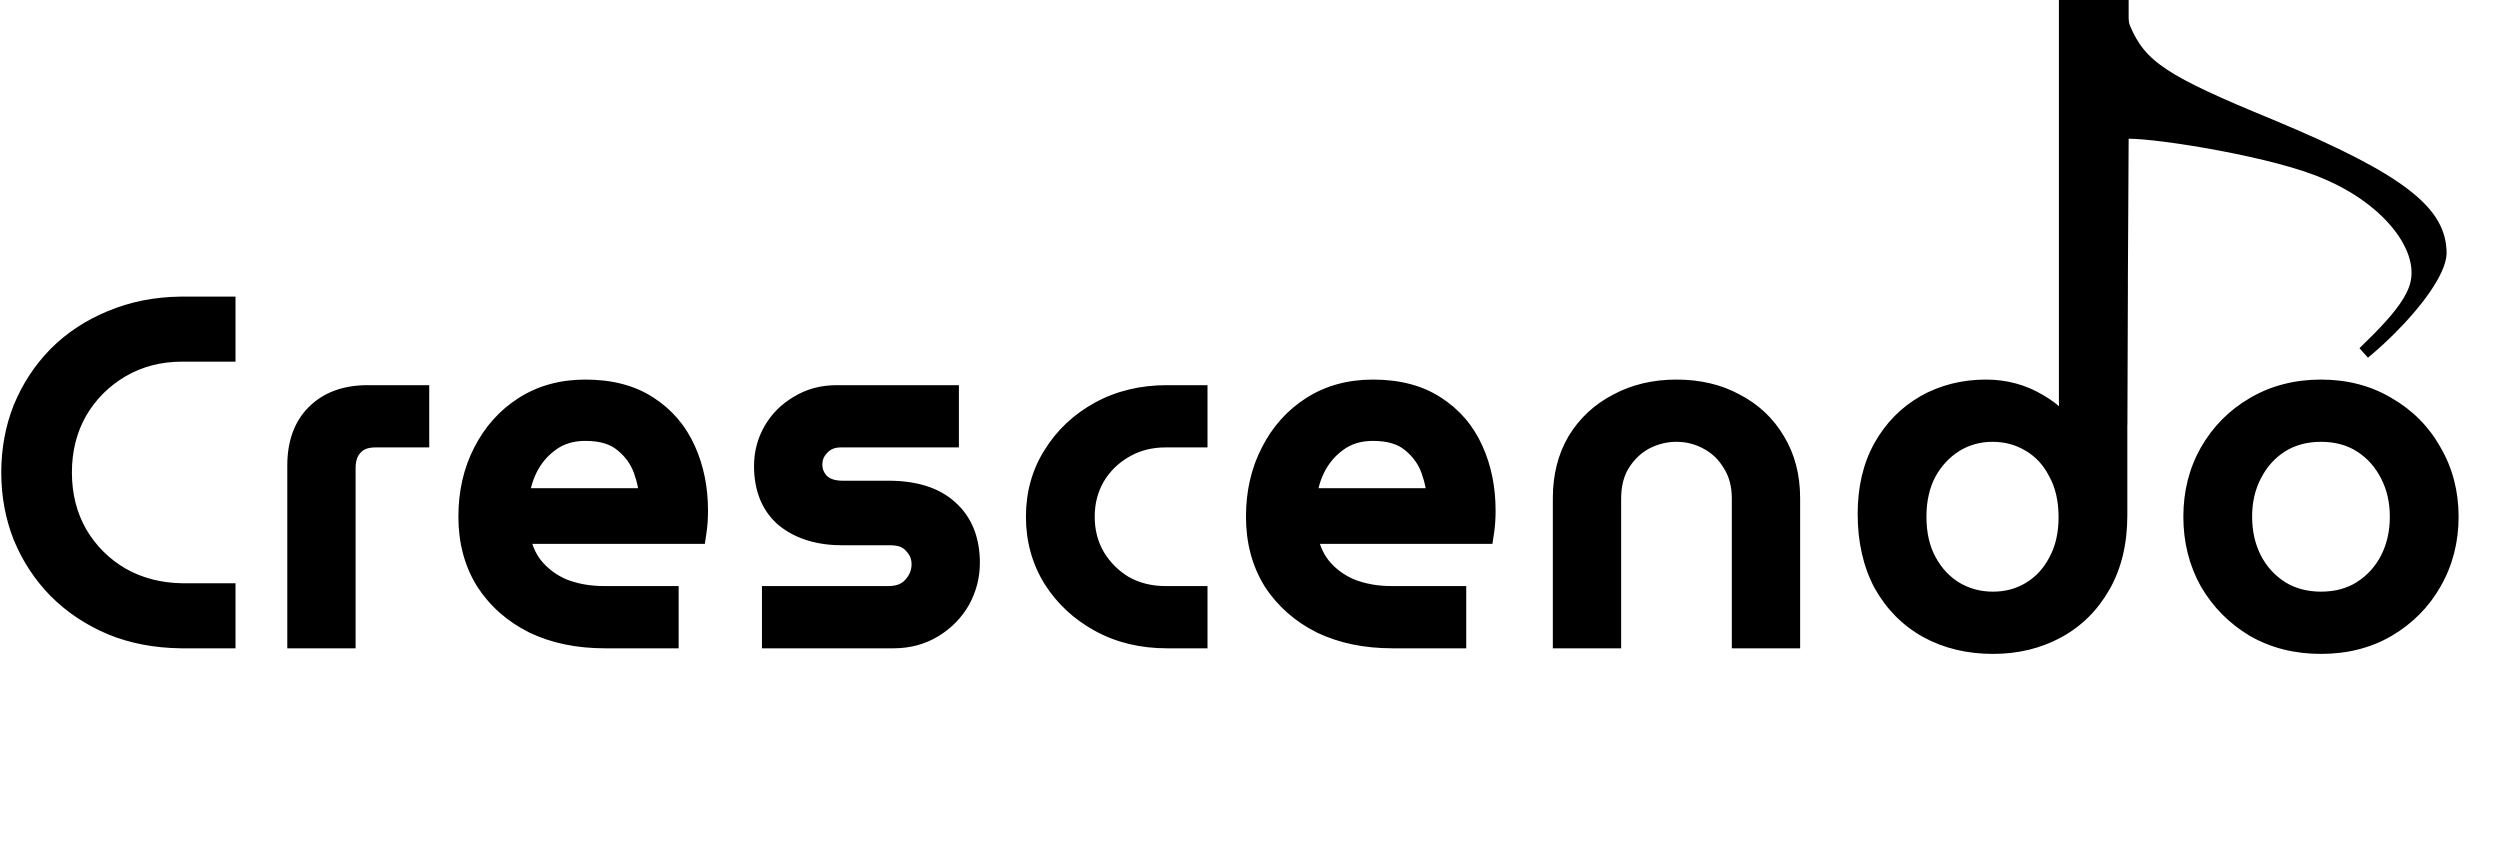<svg width="59" height="20" viewBox="0 0 59 20" fill="none" xmlns="http://www.w3.org/2000/svg">
<path d="M4.268 15C3.681 14.993 3.146 14.89 2.662 14.692C2.178 14.487 1.76 14.208 1.408 13.856C1.063 13.504 0.796 13.097 0.605 12.635C0.422 12.173 0.33 11.678 0.33 11.15C0.33 10.622 0.422 10.127 0.605 9.665C0.796 9.203 1.063 8.796 1.408 8.444C1.76 8.092 2.178 7.817 2.662 7.619C3.146 7.414 3.681 7.307 4.268 7.3H5.258V8.235H4.301C3.751 8.235 3.256 8.363 2.816 8.62C2.376 8.877 2.028 9.225 1.771 9.665C1.522 10.105 1.397 10.6 1.397 11.15C1.397 11.7 1.522 12.195 1.771 12.635C2.028 13.075 2.376 13.423 2.816 13.68C3.256 13.929 3.751 14.058 4.301 14.065H5.258V15H4.268ZM7.08 15V10.985C7.08 10.486 7.22 10.098 7.498 9.819C7.784 9.533 8.177 9.39 8.675 9.39H9.83V10.259H8.862C8.613 10.259 8.422 10.332 8.29 10.479C8.158 10.618 8.092 10.809 8.092 11.051V15H7.08ZM14.275 15C13.651 15 13.101 14.886 12.625 14.659C12.155 14.424 11.785 14.098 11.514 13.68C11.25 13.255 11.118 12.76 11.118 12.195C11.118 11.638 11.231 11.139 11.459 10.699C11.686 10.252 12.001 9.9 12.405 9.643C12.808 9.386 13.277 9.258 13.813 9.258C14.392 9.258 14.872 9.383 15.254 9.632C15.642 9.881 15.932 10.219 16.123 10.644C16.313 11.062 16.409 11.531 16.409 12.052C16.409 12.228 16.398 12.389 16.376 12.536H12.196C12.232 12.881 12.346 13.174 12.537 13.416C12.727 13.651 12.969 13.83 13.263 13.955C13.563 14.072 13.893 14.131 14.253 14.131H15.716V15H14.275ZM12.185 11.821H15.386C15.386 11.579 15.338 11.326 15.243 11.062C15.147 10.798 14.986 10.574 14.759 10.391C14.531 10.2 14.216 10.105 13.813 10.105C13.475 10.105 13.186 10.193 12.944 10.369C12.709 10.538 12.526 10.754 12.394 11.018C12.269 11.275 12.199 11.542 12.185 11.821ZM18.282 15V14.131H20.966C21.23 14.131 21.436 14.05 21.582 13.889C21.736 13.72 21.813 13.53 21.813 13.317C21.813 13.119 21.744 12.947 21.604 12.8C21.472 12.646 21.278 12.569 21.021 12.569H19.888C19.346 12.569 18.909 12.437 18.579 12.173C18.256 11.902 18.095 11.509 18.095 10.996C18.095 10.71 18.165 10.446 18.304 10.204C18.444 9.962 18.638 9.768 18.887 9.621C19.137 9.467 19.422 9.39 19.745 9.39H22.33V10.259H19.844C19.624 10.259 19.445 10.332 19.305 10.479C19.173 10.618 19.107 10.78 19.107 10.963C19.107 11.146 19.173 11.308 19.305 11.447C19.445 11.579 19.639 11.645 19.888 11.645H20.966C21.567 11.645 22.026 11.788 22.341 12.074C22.664 12.36 22.825 12.763 22.825 13.284C22.825 13.585 22.752 13.867 22.605 14.131C22.459 14.388 22.253 14.597 21.989 14.758C21.725 14.919 21.424 15 21.087 15H18.282ZM27.537 15C26.958 15 26.441 14.875 25.986 14.626C25.531 14.377 25.172 14.043 24.908 13.625C24.644 13.2 24.512 12.723 24.512 12.195C24.512 11.667 24.644 11.194 24.908 10.776C25.172 10.351 25.531 10.013 25.986 9.764C26.441 9.515 26.958 9.39 27.537 9.39H28.197V10.259H27.504C27.13 10.259 26.793 10.347 26.492 10.523C26.199 10.692 25.964 10.923 25.788 11.216C25.619 11.509 25.535 11.836 25.535 12.195C25.535 12.554 25.619 12.881 25.788 13.174C25.964 13.467 26.199 13.702 26.492 13.878C26.793 14.047 27.13 14.131 27.504 14.131H28.197V15H27.537ZM32.862 15C32.239 15 31.689 14.886 31.212 14.659C30.743 14.424 30.372 14.098 30.101 13.68C29.837 13.255 29.705 12.76 29.705 12.195C29.705 11.638 29.819 11.139 30.046 10.699C30.273 10.252 30.589 9.9 30.992 9.643C31.395 9.386 31.865 9.258 32.4 9.258C32.98 9.258 33.46 9.383 33.841 9.632C34.23 9.881 34.52 10.219 34.71 10.644C34.901 11.062 34.996 11.531 34.996 12.052C34.996 12.228 34.985 12.389 34.963 12.536H30.783C30.82 12.881 30.933 13.174 31.124 13.416C31.315 13.651 31.557 13.83 31.85 13.955C32.151 14.072 32.481 14.131 32.84 14.131H34.303V15H32.862ZM30.772 11.821H33.973C33.973 11.579 33.925 11.326 33.83 11.062C33.735 10.798 33.574 10.574 33.346 10.391C33.119 10.2 32.803 10.105 32.4 10.105C32.063 10.105 31.773 10.193 31.531 10.369C31.297 10.538 31.113 10.754 30.981 11.018C30.857 11.275 30.787 11.542 30.772 11.821ZM36.947 15V11.755C36.947 11.256 37.057 10.82 37.277 10.446C37.504 10.072 37.816 9.782 38.212 9.577C38.608 9.364 39.059 9.258 39.565 9.258C40.078 9.258 40.529 9.364 40.918 9.577C41.314 9.782 41.622 10.072 41.842 10.446C42.069 10.82 42.183 11.256 42.183 11.755V15H41.171V11.766C41.171 11.429 41.094 11.139 40.94 10.897C40.793 10.648 40.595 10.457 40.346 10.325C40.104 10.193 39.843 10.127 39.565 10.127C39.286 10.127 39.022 10.193 38.773 10.325C38.531 10.457 38.333 10.648 38.179 10.897C38.032 11.139 37.959 11.429 37.959 11.766V15H36.947ZM47.034 15.132C47.577 15.132 48.065 15.015 48.497 14.78C48.93 14.545 49.271 14.208 49.52 13.768C49.777 13.321 49.905 12.785 49.905 12.162V6.97H48.893V10.391H48.871C48.688 10.054 48.417 9.782 48.057 9.577C47.698 9.364 47.302 9.258 46.869 9.258C46.356 9.258 45.89 9.375 45.472 9.61C45.062 9.845 44.735 10.178 44.493 10.611C44.259 11.036 44.141 11.542 44.141 12.129C44.141 12.745 44.262 13.28 44.504 13.735C44.754 14.182 45.095 14.527 45.527 14.769C45.967 15.011 46.47 15.132 47.034 15.132ZM47.034 14.263C46.69 14.263 46.374 14.179 46.088 14.01C45.81 13.841 45.586 13.603 45.417 13.295C45.249 12.987 45.164 12.62 45.164 12.195C45.164 11.784 45.245 11.425 45.406 11.117C45.575 10.809 45.799 10.567 46.077 10.391C46.363 10.215 46.679 10.127 47.023 10.127C47.368 10.127 47.68 10.211 47.958 10.38C48.244 10.549 48.468 10.791 48.629 11.106C48.798 11.414 48.882 11.781 48.882 12.206C48.882 12.624 48.798 12.987 48.629 13.295C48.468 13.603 48.248 13.841 47.969 14.01C47.691 14.179 47.379 14.263 47.034 14.263ZM54.775 15.132C54.203 15.132 53.693 15.004 53.246 14.747C52.806 14.483 52.457 14.131 52.201 13.691C51.951 13.244 51.827 12.745 51.827 12.195C51.827 11.645 51.951 11.15 52.201 10.71C52.457 10.263 52.806 9.911 53.246 9.654C53.693 9.39 54.203 9.258 54.775 9.258C55.347 9.258 55.853 9.39 56.293 9.654C56.74 9.911 57.088 10.263 57.338 10.71C57.594 11.15 57.723 11.645 57.723 12.195C57.723 12.745 57.594 13.244 57.338 13.691C57.088 14.131 56.74 14.483 56.293 14.747C55.853 15.004 55.347 15.132 54.775 15.132ZM54.775 14.263C55.163 14.263 55.501 14.171 55.787 13.988C56.073 13.805 56.296 13.559 56.458 13.251C56.619 12.936 56.7 12.584 56.7 12.195C56.7 11.806 56.619 11.458 56.458 11.15C56.296 10.835 56.073 10.585 55.787 10.402C55.501 10.219 55.163 10.127 54.775 10.127C54.393 10.127 54.056 10.219 53.763 10.402C53.477 10.585 53.253 10.835 53.092 11.15C52.93 11.458 52.85 11.806 52.85 12.195C52.85 12.584 52.93 12.936 53.092 13.251C53.253 13.559 53.477 13.805 53.763 13.988C54.056 14.171 54.393 14.263 54.775 14.263Z" fill="black"/>
<path d="M4.268 15L4.264 15.3H4.268V15ZM2.662 14.692L2.545 14.968L2.548 14.97L2.662 14.692ZM1.408 13.856L1.194 14.066L1.196 14.068L1.408 13.856ZM0.605 12.635L0.326 12.746L0.328 12.749L0.605 12.635ZM0.605 9.665L0.328 9.551L0.326 9.554L0.605 9.665ZM1.408 8.444L1.196 8.232L1.194 8.234L1.408 8.444ZM2.662 7.619L2.776 7.897L2.779 7.895L2.662 7.619ZM4.268 7.3L4.268 7L4.264 7L4.268 7.3ZM5.258 7.3H5.558V7H5.258V7.3ZM5.258 8.235V8.535H5.558V8.235H5.258ZM2.816 8.62L2.665 8.361L2.665 8.361L2.816 8.62ZM1.771 9.665L1.512 9.514L1.51 9.517L1.771 9.665ZM1.771 12.635L1.51 12.783L1.512 12.786L1.771 12.635ZM2.816 13.68L2.665 13.939L2.668 13.941L2.816 13.68ZM4.301 14.065L4.297 14.365H4.301V14.065ZM5.258 14.065H5.558V13.765H5.258V14.065ZM5.258 15V15.3H5.558V15H5.258ZM4.272 14.7C3.718 14.693 3.221 14.596 2.776 14.414L2.548 14.97C3.071 15.184 3.644 15.292 4.264 15.3L4.272 14.7ZM2.779 14.416C2.329 14.225 1.943 13.967 1.62 13.644L1.196 14.068C1.577 14.449 2.027 14.749 2.545 14.968L2.779 14.416ZM1.622 13.646C1.305 13.322 1.059 12.947 0.882 12.521L0.328 12.749C0.533 13.246 0.822 13.686 1.194 14.066L1.622 13.646ZM0.884 12.524C0.715 12.1 0.63 11.643 0.63 11.15H0.03C0.03 11.713 0.128 12.246 0.326 12.746L0.884 12.524ZM0.63 11.15C0.63 10.658 0.715 10.2 0.884 9.776L0.326 9.554C0.128 10.054 0.03 10.586 0.03 11.15H0.63ZM0.882 9.779C1.059 9.352 1.305 8.978 1.622 8.654L1.194 8.234C0.822 8.614 0.533 9.054 0.328 9.551L0.882 9.779ZM1.62 8.656C1.943 8.334 2.327 8.08 2.776 7.897L2.548 7.341C2.029 7.554 1.577 7.85 1.196 8.232L1.62 8.656ZM2.779 7.895C3.223 7.707 3.72 7.607 4.272 7.6L4.264 7C3.643 7.008 3.069 7.121 2.545 7.343L2.779 7.895ZM4.268 7.6H5.258V7H4.268V7.6ZM4.958 7.3V8.235H5.558V7.3H4.958ZM5.258 7.935H4.301V8.535H5.258V7.935ZM4.301 7.935C3.702 7.935 3.154 8.075 2.665 8.361L2.967 8.879C3.358 8.651 3.8 8.535 4.301 8.535V7.935ZM2.665 8.361C2.18 8.644 1.795 9.029 1.512 9.514L2.03 9.816C2.261 9.421 2.572 9.11 2.967 8.879L2.665 8.361ZM1.51 9.517C1.233 10.006 1.097 10.553 1.097 11.15H1.697C1.697 10.647 1.81 10.204 2.032 9.813L1.51 9.517ZM1.097 11.15C1.097 11.747 1.233 12.294 1.51 12.783L2.032 12.487C1.81 12.096 1.697 11.653 1.697 11.15H1.097ZM1.512 12.786C1.795 13.271 2.18 13.656 2.665 13.939L2.967 13.421C2.572 13.19 2.261 12.879 2.03 12.484L1.512 12.786ZM2.668 13.941C3.156 14.217 3.701 14.357 4.297 14.365L4.305 13.765C3.801 13.758 3.356 13.641 2.964 13.419L2.668 13.941ZM4.301 14.365H5.258V13.765H4.301V14.365ZM4.958 14.065V15H5.558V14.065H4.958ZM5.258 14.7H4.268V15.3H5.258V14.7ZM7.08 15H6.78V15.3H7.08V15ZM7.498 9.819L7.711 10.031L7.711 10.031L7.498 9.819ZM9.83 9.39H10.13V9.09H9.83V9.39ZM9.83 10.259V10.559H10.13V10.259H9.83ZM8.29 10.479L8.508 10.685L8.513 10.68L8.29 10.479ZM8.092 15V15.3H8.392V15H8.092ZM7.38 15V10.985H6.78V15H7.38ZM7.38 10.985C7.38 10.544 7.502 10.24 7.711 10.031L7.286 9.607C6.937 9.956 6.78 10.429 6.78 10.985H7.38ZM7.711 10.031C7.928 9.814 8.237 9.69 8.675 9.69V9.09C8.117 9.09 7.641 9.252 7.286 9.607L7.711 10.031ZM8.675 9.69H9.83V9.09H8.675V9.69ZM9.53 9.39V10.259H10.13V9.39H9.53ZM9.83 9.959H8.862V10.559H9.83V9.959ZM8.862 9.959C8.552 9.959 8.271 10.053 8.067 10.278L8.513 10.68C8.574 10.612 8.674 10.559 8.862 10.559V9.959ZM8.073 10.273C7.875 10.481 7.792 10.753 7.792 11.051H8.392C8.392 10.865 8.442 10.755 8.508 10.685L8.073 10.273ZM7.792 11.051V15H8.392V11.051H7.792ZM8.092 14.7H7.08V15.3H8.092V14.7ZM12.625 14.659L12.491 14.927L12.496 14.93L12.625 14.659ZM11.514 13.68L11.259 13.838L11.262 13.843L11.514 13.68ZM11.459 10.699L11.725 10.837L11.726 10.835L11.459 10.699ZM12.405 9.643L12.244 9.39L12.244 9.39L12.405 9.643ZM15.254 9.632L15.09 9.883L15.092 9.885L15.254 9.632ZM16.123 10.644L15.849 10.767L15.85 10.768L16.123 10.644ZM16.376 12.536V12.836H16.634L16.672 12.581L16.376 12.536ZM12.196 12.536V12.236H11.862L11.897 12.568L12.196 12.536ZM12.537 13.416L12.301 13.602L12.304 13.605L12.537 13.416ZM13.263 13.955L13.145 14.231L13.154 14.235L13.263 13.955ZM15.716 14.131H16.016V13.831H15.716V14.131ZM15.716 15V15.3H16.016V15H15.716ZM12.185 11.821L11.885 11.805L11.868 12.121H12.185V11.821ZM15.386 11.821V12.121H15.686V11.821H15.386ZM15.243 11.062L14.961 11.164L14.961 11.164L15.243 11.062ZM14.759 10.391L14.566 10.621L14.57 10.624L14.759 10.391ZM12.944 10.369L13.119 10.613L13.12 10.612L12.944 10.369ZM12.394 11.018L12.125 10.884L12.124 10.887L12.394 11.018ZM14.275 14.7C13.688 14.7 13.184 14.593 12.754 14.388L12.496 14.93C13.019 15.18 13.615 15.3 14.275 15.3V14.7ZM12.759 14.391C12.335 14.179 12.006 13.887 11.765 13.517L11.262 13.843C11.564 14.309 11.976 14.67 12.491 14.927L12.759 14.391ZM11.769 13.522C11.538 13.15 11.418 12.711 11.418 12.195H10.818C10.818 12.808 10.962 13.36 11.259 13.838L11.769 13.522ZM11.418 12.195C11.418 11.68 11.523 11.229 11.725 10.837L11.192 10.561C10.94 11.049 10.818 11.596 10.818 12.195H11.418ZM11.726 10.835C11.93 10.433 12.21 10.123 12.566 9.896L12.244 9.39C11.793 9.677 11.442 10.07 11.191 10.563L11.726 10.835ZM12.566 9.896C12.915 9.674 13.327 9.558 13.813 9.558V8.958C13.227 8.958 12.701 9.099 12.244 9.39L12.566 9.896ZM13.813 9.558C14.35 9.558 14.769 9.673 15.09 9.883L15.418 9.381C14.976 9.092 14.435 8.958 13.813 8.958V9.558ZM15.092 9.885C15.431 10.102 15.682 10.394 15.849 10.767L16.396 10.521C16.182 10.043 15.854 9.661 15.416 9.379L15.092 9.885ZM15.85 10.768C16.02 11.143 16.109 11.569 16.109 12.052H16.709C16.709 11.494 16.606 10.982 16.396 10.52L15.85 10.768ZM16.109 12.052C16.109 12.216 16.099 12.362 16.079 12.492L16.672 12.581C16.697 12.417 16.709 12.24 16.709 12.052H16.109ZM16.376 12.236H12.196V12.836H16.376V12.236ZM11.897 12.568C11.939 12.961 12.071 13.31 12.301 13.602L12.772 13.23C12.621 13.038 12.525 12.8 12.494 12.504L11.897 12.568ZM12.304 13.605C12.527 13.88 12.81 14.088 13.145 14.231L13.38 13.679C13.129 13.572 12.928 13.421 12.77 13.227L12.304 13.605ZM13.154 14.235C13.493 14.367 13.86 14.431 14.253 14.431V13.831C13.927 13.831 13.634 13.778 13.372 13.675L13.154 14.235ZM14.253 14.431H15.716V13.831H14.253V14.431ZM15.416 14.131V15H16.016V14.131H15.416ZM15.716 14.7H14.275V15.3H15.716V14.7ZM12.185 12.121H15.386V11.521H12.185V12.121ZM15.686 11.821C15.686 11.539 15.63 11.252 15.525 10.96L14.961 11.164C15.046 11.4 15.086 11.619 15.086 11.821H15.686ZM15.525 10.96C15.41 10.642 15.215 10.374 14.947 10.158L14.57 10.624C14.757 10.775 14.885 10.954 14.961 11.164L15.525 10.96ZM14.951 10.161C14.653 9.911 14.261 9.805 13.813 9.805V10.405C14.171 10.405 14.409 10.489 14.566 10.621L14.951 10.161ZM13.813 9.805C13.42 9.805 13.067 9.908 12.767 10.126L13.12 10.612C13.305 10.478 13.53 10.405 13.813 10.405V9.805ZM12.769 10.125C12.494 10.323 12.279 10.577 12.125 10.884L12.662 11.152C12.773 10.931 12.925 10.752 13.119 10.613L12.769 10.125ZM12.124 10.887C11.982 11.179 11.902 11.486 11.885 11.805L12.484 11.837C12.497 11.599 12.556 11.37 12.664 11.149L12.124 10.887ZM18.282 15H17.982V15.3H18.282V15ZM18.282 14.131V13.831H17.982V14.131H18.282ZM21.582 13.889L21.361 13.687L21.36 13.687L21.582 13.889ZM21.604 12.8L21.376 12.995L21.381 13.001L21.387 13.007L21.604 12.8ZM18.579 12.173L18.386 12.403L18.392 12.407L18.579 12.173ZM18.304 10.204L18.044 10.054L18.304 10.204ZM18.887 9.621L19.039 9.88L19.045 9.876L18.887 9.621ZM22.33 9.39H22.63V9.09H22.33V9.39ZM22.33 10.259V10.559H22.63V10.259H22.33ZM19.305 10.479L19.088 10.272L19.087 10.273L19.305 10.479ZM19.305 11.447L19.087 11.653L19.093 11.659L19.099 11.665L19.305 11.447ZM22.341 12.074L22.14 12.296L22.142 12.299L22.341 12.074ZM22.605 14.131L22.866 14.28L22.867 14.277L22.605 14.131ZM21.989 14.758L22.146 15.014L22.146 15.014L21.989 14.758ZM18.582 15V14.131H17.982V15H18.582ZM18.282 14.431H20.966V13.831H18.282V14.431ZM20.966 14.431C21.295 14.431 21.589 14.328 21.804 14.091L21.36 13.687C21.282 13.773 21.165 13.831 20.966 13.831V14.431ZM21.804 14.091C22.004 13.872 22.113 13.61 22.113 13.317H21.513C21.513 13.449 21.468 13.569 21.361 13.687L21.804 14.091ZM22.113 13.317C22.113 13.04 22.013 12.794 21.822 12.593L21.387 13.007C21.474 13.099 21.513 13.198 21.513 13.317H22.113ZM21.832 12.605C21.628 12.367 21.34 12.269 21.021 12.269V12.869C21.215 12.869 21.316 12.925 21.376 12.995L21.832 12.605ZM21.021 12.269H19.888V12.869H21.021V12.269ZM19.888 12.269C19.394 12.269 19.03 12.149 18.767 11.939L18.392 12.407C18.788 12.725 19.297 12.869 19.888 12.869V12.269ZM18.772 11.943C18.532 11.741 18.395 11.442 18.395 10.996H17.795C17.795 11.577 17.981 12.062 18.386 12.403L18.772 11.943ZM18.395 10.996C18.395 10.761 18.452 10.549 18.564 10.354L18.044 10.054C17.878 10.343 17.795 10.659 17.795 10.996H18.395ZM18.564 10.354C18.677 10.158 18.833 10.001 19.039 9.88L18.735 9.362C18.443 9.534 18.21 9.766 18.044 10.054L18.564 10.354ZM19.045 9.876C19.242 9.754 19.472 9.69 19.745 9.69V9.09C19.373 9.09 19.031 9.18 18.73 9.366L19.045 9.876ZM19.745 9.69H22.33V9.09H19.745V9.69ZM22.03 9.39V10.259H22.63V9.39H22.03ZM22.33 9.959H19.844V10.559H22.33V9.959ZM19.844 9.959C19.55 9.959 19.289 10.06 19.088 10.272L19.523 10.686C19.6 10.604 19.698 10.559 19.844 10.559V9.959ZM19.087 10.273C18.905 10.465 18.807 10.699 18.807 10.963H19.407C19.407 10.86 19.441 10.772 19.523 10.685L19.087 10.273ZM18.807 10.963C18.807 11.227 18.905 11.461 19.087 11.653L19.523 11.241C19.441 11.154 19.407 11.066 19.407 10.963H18.807ZM19.099 11.665C19.309 11.864 19.586 11.945 19.888 11.945V11.345C19.692 11.345 19.58 11.294 19.512 11.229L19.099 11.665ZM19.888 11.945H20.966V11.345H19.888V11.945ZM20.966 11.945C21.524 11.945 21.899 12.078 22.14 12.296L22.543 11.852C22.153 11.498 21.611 11.345 20.966 11.345V11.945ZM22.142 12.299C22.387 12.516 22.525 12.83 22.525 13.284H23.125C23.125 12.697 22.94 12.204 22.54 11.85L22.142 12.299ZM22.525 13.284C22.525 13.533 22.465 13.766 22.343 13.985L22.867 14.277C23.039 13.968 23.125 13.636 23.125 13.284H22.525ZM22.345 13.982C22.224 14.193 22.056 14.366 21.833 14.502L22.146 15.014C22.451 14.828 22.693 14.582 22.866 14.28L22.345 13.982ZM21.833 14.502C21.62 14.632 21.375 14.7 21.087 14.7V15.3C21.474 15.3 21.83 15.207 22.146 15.014L21.833 14.502ZM21.087 14.7H18.282V15.3H21.087V14.7ZM25.986 14.626L25.842 14.889L25.842 14.889L25.986 14.626ZM24.908 13.625L24.653 13.783L24.654 13.785L24.908 13.625ZM24.908 10.776L25.162 10.936L25.163 10.934L24.908 10.776ZM25.986 9.764L26.13 10.027L26.13 10.027L25.986 9.764ZM28.197 9.39H28.497V9.09H28.197V9.39ZM28.197 10.259V10.559H28.497V10.259H28.197ZM26.492 10.523L26.642 10.783L26.643 10.782L26.492 10.523ZM25.788 11.216L25.531 11.062L25.528 11.066L25.788 11.216ZM25.788 13.174L25.528 13.324L25.531 13.328L25.788 13.174ZM26.492 13.878L26.337 14.135L26.345 14.14L26.492 13.878ZM28.197 14.131H28.497V13.831H28.197V14.131ZM28.197 15V15.3H28.497V15H28.197ZM27.537 14.7C27.002 14.7 26.536 14.585 26.13 14.363L25.842 14.889C26.346 15.165 26.913 15.3 27.537 15.3V14.7ZM26.13 14.363C25.718 14.137 25.397 13.838 25.162 13.465L24.654 13.785C24.947 14.248 25.345 14.617 25.842 14.889L26.13 14.363ZM25.163 13.467C24.93 13.092 24.812 12.67 24.812 12.195H24.212C24.212 12.776 24.358 13.308 24.653 13.783L25.163 13.467ZM24.812 12.195C24.812 11.72 24.93 11.303 25.162 10.936L24.654 10.616C24.358 11.085 24.212 11.614 24.212 12.195H24.812ZM25.163 10.934C25.399 10.554 25.719 10.252 26.13 10.027L25.842 9.501C25.343 9.774 24.945 10.147 24.653 10.618L25.163 10.934ZM26.13 10.027C26.536 9.805 27.002 9.69 27.537 9.69V9.09C26.913 9.09 26.346 9.225 25.842 9.501L26.13 10.027ZM27.537 9.69H28.197V9.09H27.537V9.69ZM27.897 9.39V10.259H28.497V9.39H27.897ZM28.197 9.959H27.504V10.559H28.197V9.959ZM27.504 9.959C27.081 9.959 26.69 10.059 26.34 10.264L26.643 10.782C26.895 10.635 27.179 10.559 27.504 10.559V9.959ZM26.342 10.263C26.004 10.457 25.733 10.725 25.531 11.062L26.045 11.37C26.195 11.12 26.393 10.926 26.642 10.783L26.342 10.263ZM25.528 11.066C25.331 11.408 25.235 11.787 25.235 12.195H25.835C25.835 11.885 25.907 11.611 26.048 11.366L25.528 11.066ZM25.235 12.195C25.235 12.603 25.331 12.982 25.528 13.323L26.048 13.024C25.907 12.78 25.835 12.505 25.835 12.195H25.235ZM25.531 13.328C25.732 13.664 26.002 13.934 26.338 14.135L26.646 13.621C26.395 13.47 26.196 13.271 26.045 13.02L25.531 13.328ZM26.345 14.14C26.694 14.336 27.083 14.431 27.504 14.431V13.831C27.177 13.831 26.891 13.758 26.639 13.616L26.345 14.14ZM27.504 14.431H28.197V13.831H27.504V14.431ZM27.897 14.131V15H28.497V14.131H27.897ZM28.197 14.7H27.537V15.3H28.197V14.7ZM31.212 14.659L31.078 14.927L31.083 14.93L31.212 14.659ZM30.101 13.68L29.846 13.838L29.849 13.843L30.101 13.68ZM30.046 10.699L30.313 10.837L30.314 10.835L30.046 10.699ZM30.992 9.643L30.831 9.39L30.831 9.39L30.992 9.643ZM33.841 9.632L33.677 9.883L33.679 9.885L33.841 9.632ZM34.71 10.644L34.436 10.767L34.437 10.768L34.71 10.644ZM34.963 12.536V12.836H35.221L35.26 12.581L34.963 12.536ZM30.783 12.536V12.236H30.45L30.485 12.568L30.783 12.536ZM31.124 13.416L30.889 13.602L30.891 13.605L31.124 13.416ZM31.85 13.955L31.733 14.231L31.741 14.235L31.85 13.955ZM34.303 14.131H34.603V13.831H34.303V14.131ZM34.303 15V15.3H34.603V15H34.303ZM30.772 11.821L30.473 11.805L30.456 12.121H30.772V11.821ZM33.973 11.821V12.121H34.273V11.821H33.973ZM33.83 11.062L33.548 11.164L33.548 11.164L33.83 11.062ZM33.346 10.391L33.153 10.621L33.158 10.624L33.346 10.391ZM31.531 10.369L31.706 10.613L31.708 10.612L31.531 10.369ZM30.981 11.018L30.713 10.884L30.711 10.887L30.981 11.018ZM32.862 14.7C32.276 14.7 31.771 14.593 31.341 14.388L31.083 14.93C31.607 15.18 32.202 15.3 32.862 15.3V14.7ZM31.346 14.391C30.922 14.179 30.593 13.887 30.353 13.517L29.849 13.843C30.151 14.309 30.564 14.67 31.078 14.927L31.346 14.391ZM30.356 13.522C30.125 13.15 30.005 12.711 30.005 12.195H29.405C29.405 12.808 29.549 13.36 29.846 13.838L30.356 13.522ZM30.005 12.195C30.005 11.68 30.11 11.229 30.313 10.837L29.78 10.561C29.528 11.049 29.405 11.596 29.405 12.195H30.005ZM30.314 10.835C30.518 10.433 30.797 10.123 31.153 9.896L30.831 9.39C30.38 9.677 30.029 10.07 29.779 10.563L30.314 10.835ZM31.153 9.896C31.503 9.674 31.915 9.558 32.4 9.558V8.958C31.815 8.958 31.288 9.099 30.831 9.39L31.153 9.896ZM32.4 9.558C32.937 9.558 33.356 9.673 33.677 9.883L34.005 9.381C33.563 9.092 33.022 8.958 32.4 8.958V9.558ZM33.679 9.885C34.018 10.102 34.269 10.394 34.436 10.767L34.984 10.521C34.77 10.043 34.441 9.661 34.003 9.379L33.679 9.885ZM34.437 10.768C34.608 11.143 34.696 11.569 34.696 12.052H35.296C35.296 11.494 35.194 10.982 34.983 10.52L34.437 10.768ZM34.696 12.052C34.696 12.216 34.686 12.362 34.666 12.492L35.26 12.581C35.284 12.417 35.296 12.24 35.296 12.052H34.696ZM34.963 12.236H30.783V12.836H34.963V12.236ZM30.485 12.568C30.527 12.961 30.659 13.31 30.889 13.602L31.36 13.23C31.208 13.038 31.113 12.8 31.081 12.504L30.485 12.568ZM30.891 13.605C31.114 13.88 31.397 14.088 31.733 14.231L31.968 13.679C31.717 13.572 31.515 13.421 31.357 13.227L30.891 13.605ZM31.741 14.235C32.08 14.367 32.448 14.431 32.84 14.431V13.831C32.514 13.831 32.221 13.778 31.959 13.675L31.741 14.235ZM32.84 14.431H34.303V13.831H32.84V14.431ZM34.003 14.131V15H34.603V14.131H34.003ZM34.303 14.7H32.862V15.3H34.303V14.7ZM30.772 12.121H33.973V11.521H30.772V12.121ZM34.273 11.821C34.273 11.539 34.218 11.252 34.112 10.96L33.548 11.164C33.633 11.4 33.673 11.619 33.673 11.821H34.273ZM34.112 10.96C33.998 10.642 33.803 10.374 33.535 10.158L33.158 10.624C33.344 10.775 33.472 10.954 33.548 11.164L34.112 10.96ZM33.539 10.161C33.241 9.911 32.849 9.805 32.4 9.805V10.405C32.758 10.405 32.997 10.489 33.153 10.621L33.539 10.161ZM32.4 9.805C32.008 9.805 31.654 9.908 31.355 10.126L31.708 10.612C31.892 10.478 32.118 10.405 32.4 10.405V9.805ZM31.356 10.125C31.081 10.323 30.866 10.577 30.713 10.884L31.25 11.152C31.36 10.931 31.512 10.752 31.706 10.613L31.356 10.125ZM30.711 10.887C30.57 11.179 30.489 11.486 30.473 11.805L31.072 11.837C31.084 11.599 31.143 11.37 31.251 11.149L30.711 10.887ZM36.947 15H36.647V15.3H36.947V15ZM37.277 10.446L37.02 10.29L37.018 10.294L37.277 10.446ZM38.212 9.577L38.35 9.843L38.353 9.841L38.212 9.577ZM40.918 9.577L40.774 9.84L40.779 9.843L40.918 9.577ZM41.842 10.446L41.583 10.598L41.585 10.602L41.842 10.446ZM42.183 15V15.3H42.483V15H42.183ZM41.171 15H40.871V15.3H41.171V15ZM40.94 10.897L40.681 11.049L40.687 11.058L40.94 10.897ZM40.346 10.325L40.202 10.588L40.205 10.59L40.346 10.325ZM38.773 10.325L38.632 10.06L38.629 10.062L38.773 10.325ZM38.179 10.897L37.923 10.739L37.922 10.742L38.179 10.897ZM37.959 15V15.3H38.259V15H37.959ZM37.247 15V11.755H36.647V15H37.247ZM37.247 11.755C37.247 11.302 37.346 10.919 37.535 10.598L37.018 10.294C36.767 10.72 36.647 11.211 36.647 11.755H37.247ZM37.533 10.602C37.731 10.276 38.002 10.024 38.35 9.843L38.074 9.311C37.63 9.541 37.277 9.868 37.02 10.29L37.533 10.602ZM38.353 9.841C38.701 9.655 39.102 9.558 39.565 9.558V8.958C39.015 8.958 38.514 9.074 38.07 9.313L38.353 9.841ZM39.565 9.558C40.036 9.558 40.436 9.655 40.774 9.84L41.062 9.314C40.622 9.073 40.12 8.958 39.565 8.958V9.558ZM40.779 9.843C41.127 10.023 41.392 10.274 41.583 10.598L42.1 10.294C41.851 9.87 41.5 9.541 41.056 9.311L40.779 9.843ZM41.585 10.602C41.78 10.923 41.883 11.303 41.883 11.755H42.483C42.483 11.209 42.358 10.717 42.098 10.29L41.585 10.602ZM41.883 11.755V15H42.483V11.755H41.883ZM42.183 14.7H41.171V15.3H42.183V14.7ZM41.471 15V11.766H40.871V15H41.471ZM41.471 11.766C41.471 11.382 41.382 11.034 41.193 10.736L40.687 11.058C40.805 11.244 40.871 11.476 40.871 11.766H41.471ZM41.198 10.745C41.024 10.449 40.786 10.219 40.486 10.06L40.205 10.59C40.404 10.695 40.562 10.846 40.681 11.049L41.198 10.745ZM40.489 10.062C40.203 9.905 39.893 9.827 39.565 9.827V10.427C39.794 10.427 40.005 10.481 40.202 10.588L40.489 10.062ZM39.565 9.827C39.236 9.827 38.924 9.905 38.632 10.06L38.913 10.59C39.12 10.481 39.336 10.427 39.565 10.427V9.827ZM38.629 10.062C38.338 10.22 38.103 10.449 37.923 10.739L38.434 11.055C38.562 10.847 38.723 10.694 38.916 10.588L38.629 10.062ZM37.922 10.742C37.742 11.039 37.659 11.384 37.659 11.766H38.259C38.259 11.473 38.322 11.239 38.435 11.053L37.922 10.742ZM37.659 11.766V15H38.259V11.766H37.659ZM37.959 14.7H36.947V15.3H37.959V14.7ZM48.497 14.78L48.354 14.516L48.354 14.516L48.497 14.78ZM49.52 13.768L49.26 13.619L49.259 13.62L49.52 13.768ZM49.905 6.97H50.205V6.67H49.905V6.97ZM48.893 6.97V6.67H48.593V6.97H48.893ZM48.893 10.391V10.691H49.193V10.391H48.893ZM48.871 10.391L48.608 10.534L48.693 10.691H48.871V10.391ZM48.057 9.577L47.905 9.835L47.908 9.837L48.057 9.577ZM45.472 9.61L45.325 9.348L45.324 9.35L45.472 9.61ZM44.493 10.611L44.231 10.465L44.231 10.466L44.493 10.611ZM44.504 13.735L44.239 13.876L44.242 13.881L44.504 13.735ZM45.527 14.769L45.381 15.031L45.383 15.032L45.527 14.769ZM46.088 14.01L45.933 14.267L45.936 14.268L46.088 14.01ZM45.417 13.295L45.154 13.439L45.154 13.439L45.417 13.295ZM45.406 11.117L45.143 10.973L45.141 10.978L45.406 11.117ZM46.077 10.391L45.92 10.136L45.917 10.137L46.077 10.391ZM47.958 10.38L47.803 10.637L47.806 10.638L47.958 10.38ZM48.629 11.106L48.362 11.243L48.366 11.25L48.629 11.106ZM48.629 13.295L48.366 13.151L48.364 13.156L48.629 13.295ZM47.969 14.01L47.814 13.753L47.814 13.753L47.969 14.01ZM47.034 15.432C47.622 15.432 48.159 15.305 48.64 15.044L48.354 14.516C47.97 14.725 47.532 14.832 47.034 14.832V15.432ZM48.64 15.044C49.124 14.781 49.505 14.403 49.781 13.916L49.259 13.62C49.037 14.013 48.736 14.309 48.354 14.516L48.64 15.044ZM49.781 13.917C50.068 13.416 50.205 12.827 50.205 12.162H49.605C49.605 12.744 49.486 13.225 49.26 13.619L49.781 13.917ZM50.205 12.162V6.97H49.605V12.162H50.205ZM49.905 6.67H48.893V7.27H49.905V6.67ZM48.593 6.97V10.391H49.193V6.97H48.593ZM48.893 10.091H48.871V10.691H48.893V10.091ZM49.135 10.248C48.923 9.858 48.61 9.547 48.206 9.317L47.908 9.837C48.223 10.017 48.453 10.25 48.608 10.534L49.135 10.248ZM48.21 9.319C47.803 9.078 47.354 8.958 46.869 8.958V9.558C47.25 9.558 47.593 9.651 47.905 9.835L48.21 9.319ZM46.869 8.958C46.308 8.958 45.791 9.087 45.325 9.348L45.619 9.872C45.989 9.664 46.404 9.558 46.869 9.558V8.958ZM45.324 9.35C44.863 9.613 44.499 9.987 44.231 10.465L44.755 10.757C44.972 10.37 45.26 10.077 45.621 9.87L45.324 9.35ZM44.231 10.466C43.967 10.944 43.841 11.502 43.841 12.129H44.441C44.441 11.582 44.55 11.129 44.756 10.756L44.231 10.466ZM43.841 12.129C43.841 12.785 43.97 13.37 44.239 13.876L44.769 13.594C44.554 13.191 44.441 12.705 44.441 12.129H43.841ZM44.242 13.881C44.518 14.375 44.898 14.761 45.381 15.031L45.674 14.507C45.291 14.293 44.99 13.989 44.766 13.589L44.242 13.881ZM45.383 15.032C45.872 15.301 46.425 15.432 47.034 15.432V14.832C46.514 14.832 46.062 14.721 45.672 14.506L45.383 15.032ZM47.034 13.963C46.741 13.963 46.479 13.892 46.241 13.752L45.936 14.268C46.27 14.465 46.638 14.563 47.034 14.563V13.963ZM46.244 13.753C46.014 13.614 45.826 13.416 45.681 13.151L45.154 13.439C45.346 13.79 45.606 14.069 45.933 14.267L46.244 13.753ZM45.681 13.151C45.541 12.896 45.464 12.581 45.464 12.195H44.864C44.864 12.66 44.957 13.079 45.154 13.439L45.681 13.151ZM45.464 12.195C45.464 11.824 45.537 11.514 45.672 11.256L45.141 10.978C44.953 11.336 44.864 11.745 44.864 12.195H45.464ZM45.669 11.261C45.815 10.995 46.005 10.792 46.238 10.645L45.917 10.137C45.593 10.342 45.335 10.623 45.143 10.973L45.669 11.261ZM46.235 10.646C46.472 10.5 46.733 10.427 47.023 10.427V9.827C46.625 9.827 46.255 9.93 45.92 10.136L46.235 10.646ZM47.023 10.427C47.317 10.427 47.574 10.498 47.803 10.637L48.114 10.123C47.785 9.925 47.419 9.827 47.023 9.827V10.427ZM47.806 10.638C48.04 10.776 48.225 10.974 48.362 11.243L48.896 10.969C48.711 10.607 48.449 10.321 48.111 10.122L47.806 10.638ZM48.366 11.25C48.506 11.505 48.582 11.82 48.582 12.206H49.182C49.182 11.741 49.09 11.322 48.892 10.962L48.366 11.25ZM48.582 12.206C48.582 12.583 48.507 12.895 48.366 13.151L48.892 13.439C49.09 13.079 49.182 12.665 49.182 12.206H48.582ZM48.364 13.156C48.226 13.419 48.043 13.615 47.814 13.753L48.125 14.267C48.453 14.068 48.71 13.787 48.895 13.434L48.364 13.156ZM47.814 13.753C47.585 13.892 47.328 13.963 47.034 13.963V14.563C47.431 14.563 47.796 14.465 48.125 14.267L47.814 13.753ZM53.246 14.747L53.091 15.004L53.096 15.007L53.246 14.747ZM52.201 13.691L51.939 13.837L51.942 13.842L52.201 13.691ZM52.201 10.71L51.941 10.561L51.94 10.562L52.201 10.71ZM53.246 9.654L53.397 9.913L53.398 9.912L53.246 9.654ZM56.293 9.654L56.138 9.911L56.144 9.914L56.293 9.654ZM57.338 10.71L57.076 10.856L57.079 10.861L57.338 10.71ZM57.338 13.691L57.078 13.542L57.077 13.543L57.338 13.691ZM56.293 14.747L56.444 15.006L56.445 15.005L56.293 14.747ZM55.787 13.988L55.625 13.735L55.625 13.735L55.787 13.988ZM56.458 13.251L56.724 13.39L56.725 13.388L56.458 13.251ZM56.458 11.15L56.191 11.287L56.192 11.289L56.458 11.15ZM53.763 10.402L53.604 10.148L53.601 10.149L53.763 10.402ZM53.092 11.15L53.358 11.289L53.359 11.287L53.092 11.15ZM53.092 13.251L52.825 13.388L52.826 13.39L53.092 13.251ZM53.763 13.988L53.601 14.241L53.604 14.242L53.763 13.988ZM54.775 14.832C54.249 14.832 53.792 14.715 53.395 14.487L53.096 15.007C53.594 15.293 54.156 15.432 54.775 15.432V14.832ZM53.4 14.49C53.003 14.252 52.691 13.936 52.46 13.54L51.942 13.842C52.224 14.326 52.608 14.714 53.091 15.004L53.4 14.49ZM52.463 13.545C52.24 13.146 52.127 12.698 52.127 12.195H51.527C51.527 12.792 51.663 13.342 51.939 13.837L52.463 13.545ZM52.127 12.195C52.127 11.692 52.24 11.249 52.462 10.858L51.94 10.562C51.663 11.051 51.527 11.598 51.527 12.195H52.127ZM52.461 10.859C52.692 10.457 53.003 10.143 53.397 9.913L53.095 9.395C52.609 9.678 52.223 10.068 51.941 10.561L52.461 10.859ZM53.398 9.912C53.795 9.678 54.251 9.558 54.775 9.558V8.958C54.155 8.958 53.591 9.102 53.093 9.396L53.398 9.912ZM54.775 9.558C55.299 9.558 55.75 9.678 56.138 9.911L56.447 9.397C55.955 9.102 55.395 8.958 54.775 8.958V9.558ZM56.144 9.914C56.544 10.144 56.853 10.457 57.076 10.856L57.6 10.564C57.324 10.069 56.936 9.677 56.442 9.394L56.144 9.914ZM57.079 10.861C57.306 11.252 57.423 11.694 57.423 12.195H58.023C58.023 11.596 57.882 11.048 57.597 10.559L57.079 10.861ZM57.423 12.195C57.423 12.696 57.306 13.143 57.078 13.542L57.598 13.84C57.882 13.345 58.023 12.794 58.023 12.195H57.423ZM57.077 13.543C56.854 13.936 56.544 14.251 56.14 14.489L56.445 15.005C56.937 14.715 57.323 14.326 57.599 13.839L57.077 13.543ZM56.142 14.488C55.753 14.715 55.3 14.832 54.775 14.832V15.432C55.393 15.432 55.953 15.293 56.444 15.006L56.142 14.488ZM54.775 14.563C55.212 14.563 55.608 14.459 55.949 14.241L55.625 13.735C55.394 13.883 55.114 13.963 54.775 13.963V14.563ZM55.949 14.241C56.28 14.028 56.539 13.743 56.724 13.39L56.192 13.112C56.054 13.375 55.866 13.581 55.625 13.735L55.949 14.241ZM56.725 13.388C56.91 13.026 57 12.627 57 12.195H56.4C56.4 12.541 56.328 12.845 56.191 13.114L56.725 13.388ZM57 12.195C57 11.764 56.91 11.367 56.724 11.011L56.192 11.289C56.328 11.549 56.4 11.849 56.4 12.195H57ZM56.725 11.013C56.54 10.653 56.281 10.363 55.949 10.149L55.625 10.655C55.864 10.808 56.053 11.017 56.191 11.287L56.725 11.013ZM55.949 10.149C55.608 9.931 55.212 9.827 54.775 9.827V10.427C55.114 10.427 55.394 10.507 55.625 10.655L55.949 10.149ZM54.775 9.827C54.343 9.827 53.95 9.931 53.604 10.148L53.922 10.656C54.163 10.506 54.444 10.427 54.775 10.427V9.827ZM53.601 10.149C53.268 10.363 53.009 10.653 52.825 11.013L53.359 11.287C53.497 11.017 53.685 10.808 53.925 10.655L53.601 10.149ZM52.826 11.011C52.64 11.367 52.55 11.764 52.55 12.195H53.15C53.15 11.849 53.221 11.549 53.358 11.289L52.826 11.011ZM52.55 12.195C52.55 12.627 52.64 13.026 52.825 13.388L53.359 13.114C53.221 12.845 53.15 12.541 53.15 12.195H52.55ZM52.826 13.39C53.011 13.743 53.27 14.028 53.601 14.241L53.925 13.735C53.684 13.581 53.495 13.375 53.358 13.112L52.826 13.39ZM53.604 14.242C53.95 14.459 54.343 14.563 54.775 14.563V13.963C54.444 13.963 54.163 13.884 53.922 13.734L53.604 14.242Z" fill="black"/>
<path d="M50.086 3.273L50.051 9.789C50.049 9.788 50.047 9.788 50.045 9.787C49.927 9.757 49.766 9.715 49.592 9.667C49.287 9.582 48.952 9.483 48.74 9.4V0.15H48.74H48.743H48.745H48.748H48.751H48.754H48.756H48.759H48.762H48.764H48.767H48.77H48.773H48.775H48.778H48.781H48.784H48.786H48.789H48.792H48.795H48.797H48.8H48.803H48.806H48.809H48.812H48.815H48.817H48.82H48.823H48.826H48.829H48.832H48.835H48.837H48.84H48.843H48.846H48.849H48.852H48.855H48.858H48.861H48.864H48.867H48.87H48.873H48.876H48.879H48.882H48.885H48.888H48.891H48.894H48.897H48.9H48.903H48.906H48.909H48.912H48.915H48.918H48.921H48.925H48.928H48.931H48.934H48.937H48.94H48.943H48.946H48.949H48.953H48.956H48.959H48.962H48.965H48.968H48.971H48.975H48.978H48.981H48.984H48.987H48.991H48.994H48.997H49H49.003H49.007H49.01H49.013H49.016H49.02H49.023H49.026H49.029H49.033H49.036H49.039H49.042H49.046H49.049H49.052H49.056H49.059H49.062H49.066H49.069H49.072H49.075H49.079H49.082H49.086H49.089H49.092H49.096H49.099H49.102H49.105H49.109H49.112H49.116H49.119H49.122H49.126H49.129H49.133H49.136H49.139H49.143H49.146H49.15H49.153H49.156H49.16H49.163H49.167H49.17H49.173H49.177H49.18H49.184H49.187H49.191H49.194H49.198H49.201H49.205H49.208H49.212H49.215H49.218H49.222H49.225H49.229H49.232H49.236H49.239H49.243H49.246H49.25H49.253H49.257H49.26H49.264H49.267H49.271H49.274H49.278H49.281H49.285H49.288H49.292H49.295H49.299H49.303H49.306H49.31H49.313H49.317H49.32H49.324H49.327H49.331H49.334H49.338H49.342H49.345H49.349H49.352H49.356H49.359H49.363H49.367H49.37H49.374H49.377H49.381H49.384H49.388H49.392H49.395H49.399H49.402H49.406H49.41H49.413H49.417H49.42H49.424H49.427H49.431H49.435H49.438H49.442H49.445H49.449H49.453H49.456H49.46H49.463H49.467H49.471H49.474H49.478H49.481H49.485H49.489H49.492H49.496H49.499H49.503H49.507H49.51H49.514H49.517H49.521H49.525H49.528H49.532H49.535H49.539H49.543H49.546H49.55H49.553H49.557H49.561H49.564H49.568H49.572H49.575H49.579H49.582H49.586H49.59H49.593H49.597H49.6H49.604H49.608H49.611H49.615H49.618H49.622H49.626H49.629H49.633H49.636H49.64H49.644H49.647H49.651H49.654H49.658H49.661H49.665H49.669H49.672H49.676H49.679H49.683H49.687H49.69H49.694H49.697H49.701H49.705H49.708H49.712H49.715H49.719H49.722H49.726H49.73H49.733H49.737H49.74H49.744H49.747H49.751H49.754H49.758H49.761H49.765H49.769H49.772H49.776H49.779H49.783H49.786H49.79H49.793H49.797H49.8H49.804H49.807H49.811H49.815H49.818H49.822H49.825H49.828H49.832H49.836H49.839H49.843H49.846H49.849H49.853H49.856H49.86H49.863H49.867H49.87H49.874H49.877H49.881H49.884H49.888H49.891H49.895H49.898H49.901H49.905H49.908H49.912H49.915H49.919H49.922H49.925H49.929H49.932H49.936H49.939H49.943H49.946H49.949H49.953H49.956H49.959H49.963H49.966H49.97H49.973H49.976H49.98H49.983H49.986H49.99H49.993H49.996H50H50.003H50.007H50.01H50.013H50.017H50.02H50.023H50.026H50.03H50.033H50.036H50.04H50.043H50.046H50.049H50.053H50.056H50.059H50.062H50.066H50.069H50.072H50.075H50.079H50.082H50.085H50.086V0.15V0.151V0.151V0.152V0.153V0.153V0.154V0.155V0.155V0.156V0.157V0.158V0.158V0.159V0.16V0.16V0.161V0.162V0.162V0.163V0.164V0.164V0.165V0.166V0.166V0.167V0.168V0.168V0.169V0.17V0.17V0.171V0.172V0.172V0.173V0.174V0.174V0.175V0.176V0.176V0.177V0.178V0.178V0.179V0.18V0.18V0.181V0.182V0.182V0.183V0.184V0.184V0.185V0.186V0.186V0.187V0.188V0.188V0.189V0.19V0.19V0.191V0.192V0.192V0.193V0.194V0.194V0.195V0.196V0.196V0.197V0.198V0.198V0.199V0.2V0.2V0.201V0.202V0.202V0.203V0.204V0.204V0.205V0.206V0.206V0.207V0.207V0.208V0.209V0.209V0.21V0.211V0.211V0.212V0.213V0.213V0.214V0.215V0.215V0.216V0.217V0.217V0.218V0.219V0.219V0.22V0.221V0.221V0.222V0.222V0.223V0.224V0.224V0.225V0.226V0.226V0.227V0.228V0.228V0.229V0.23V0.23V0.231V0.232V0.232V0.233V0.233V0.234V0.235V0.235V0.236V0.237V0.237V0.238V0.239V0.239V0.24V0.241V0.241V0.242V0.243V0.243V0.244V0.244V0.245V0.246V0.246V0.247V0.248V0.248V0.249V0.25V0.25V0.251V0.251V0.252V0.253V0.253V0.254V0.255V0.255V0.256V0.257V0.257V0.258V0.259V0.259V0.26V0.26V0.261V0.262V0.262V0.263V0.264V0.264V0.265V0.266V0.266V0.267V0.267V0.268V0.269V0.269V0.27V0.271V0.271V0.272V0.273V0.273V0.274V0.274V0.275V0.276V0.276V0.277V0.278V0.278V0.279V0.279V0.28V0.281V0.281V0.282V0.283V0.283V0.284V0.285V0.285V0.286V0.286V0.287V0.288V0.288V0.289V0.29V0.29V0.291V0.292V0.292V0.293V0.293V0.294V0.295V0.295V0.296V0.297V0.297V0.298V0.298V0.299V0.3V0.3V0.301V0.302V0.302V0.303V0.303V0.304V0.305V0.305V0.306V0.307V0.307V0.308V0.309V0.309V0.31V0.31V0.311V0.312V0.312V0.313V0.314V0.314V0.315V0.315V0.316V0.317V0.317V0.318V0.319V0.319V0.32V0.32V0.321V0.322V0.322V0.323V0.324V0.324V0.325V0.325V0.326V0.327V0.327V0.328V0.329V0.329V0.33V0.33V0.331V0.332V0.332V0.333V0.334V0.334V0.335V0.335V0.336V0.337V0.337V0.338V0.339V0.339V0.34V0.34V0.341V0.342V0.342V0.343V0.344V0.344V0.345V0.346V0.346V0.347V0.347C50.086 0.352 50.086 0.356 50.086 0.36C50.086 0.47 50.086 0.565 50.134 0.674C50.324 1.121 50.557 1.438 51.065 1.772C51.561 2.099 52.325 2.445 53.573 2.958C55.162 3.619 56.173 4.14 56.785 4.621C57.389 5.095 57.589 5.515 57.59 5.983C57.582 6.185 57.452 6.47 57.225 6.802C57.001 7.127 56.699 7.474 56.379 7.79C56.182 7.986 55.98 8.168 55.788 8.325C55.909 8.207 56.03 8.089 56.145 7.972C56.514 7.596 56.849 7.209 56.987 6.842C57.175 6.363 56.998 5.816 56.621 5.333C56.241 4.845 55.639 4.394 54.905 4.085C54.316 3.823 53.337 3.584 52.421 3.41C51.505 3.236 50.626 3.124 50.236 3.124H50.087L50.086 3.273Z" fill="black" stroke="black" stroke-width="0.3"/>
</svg>
